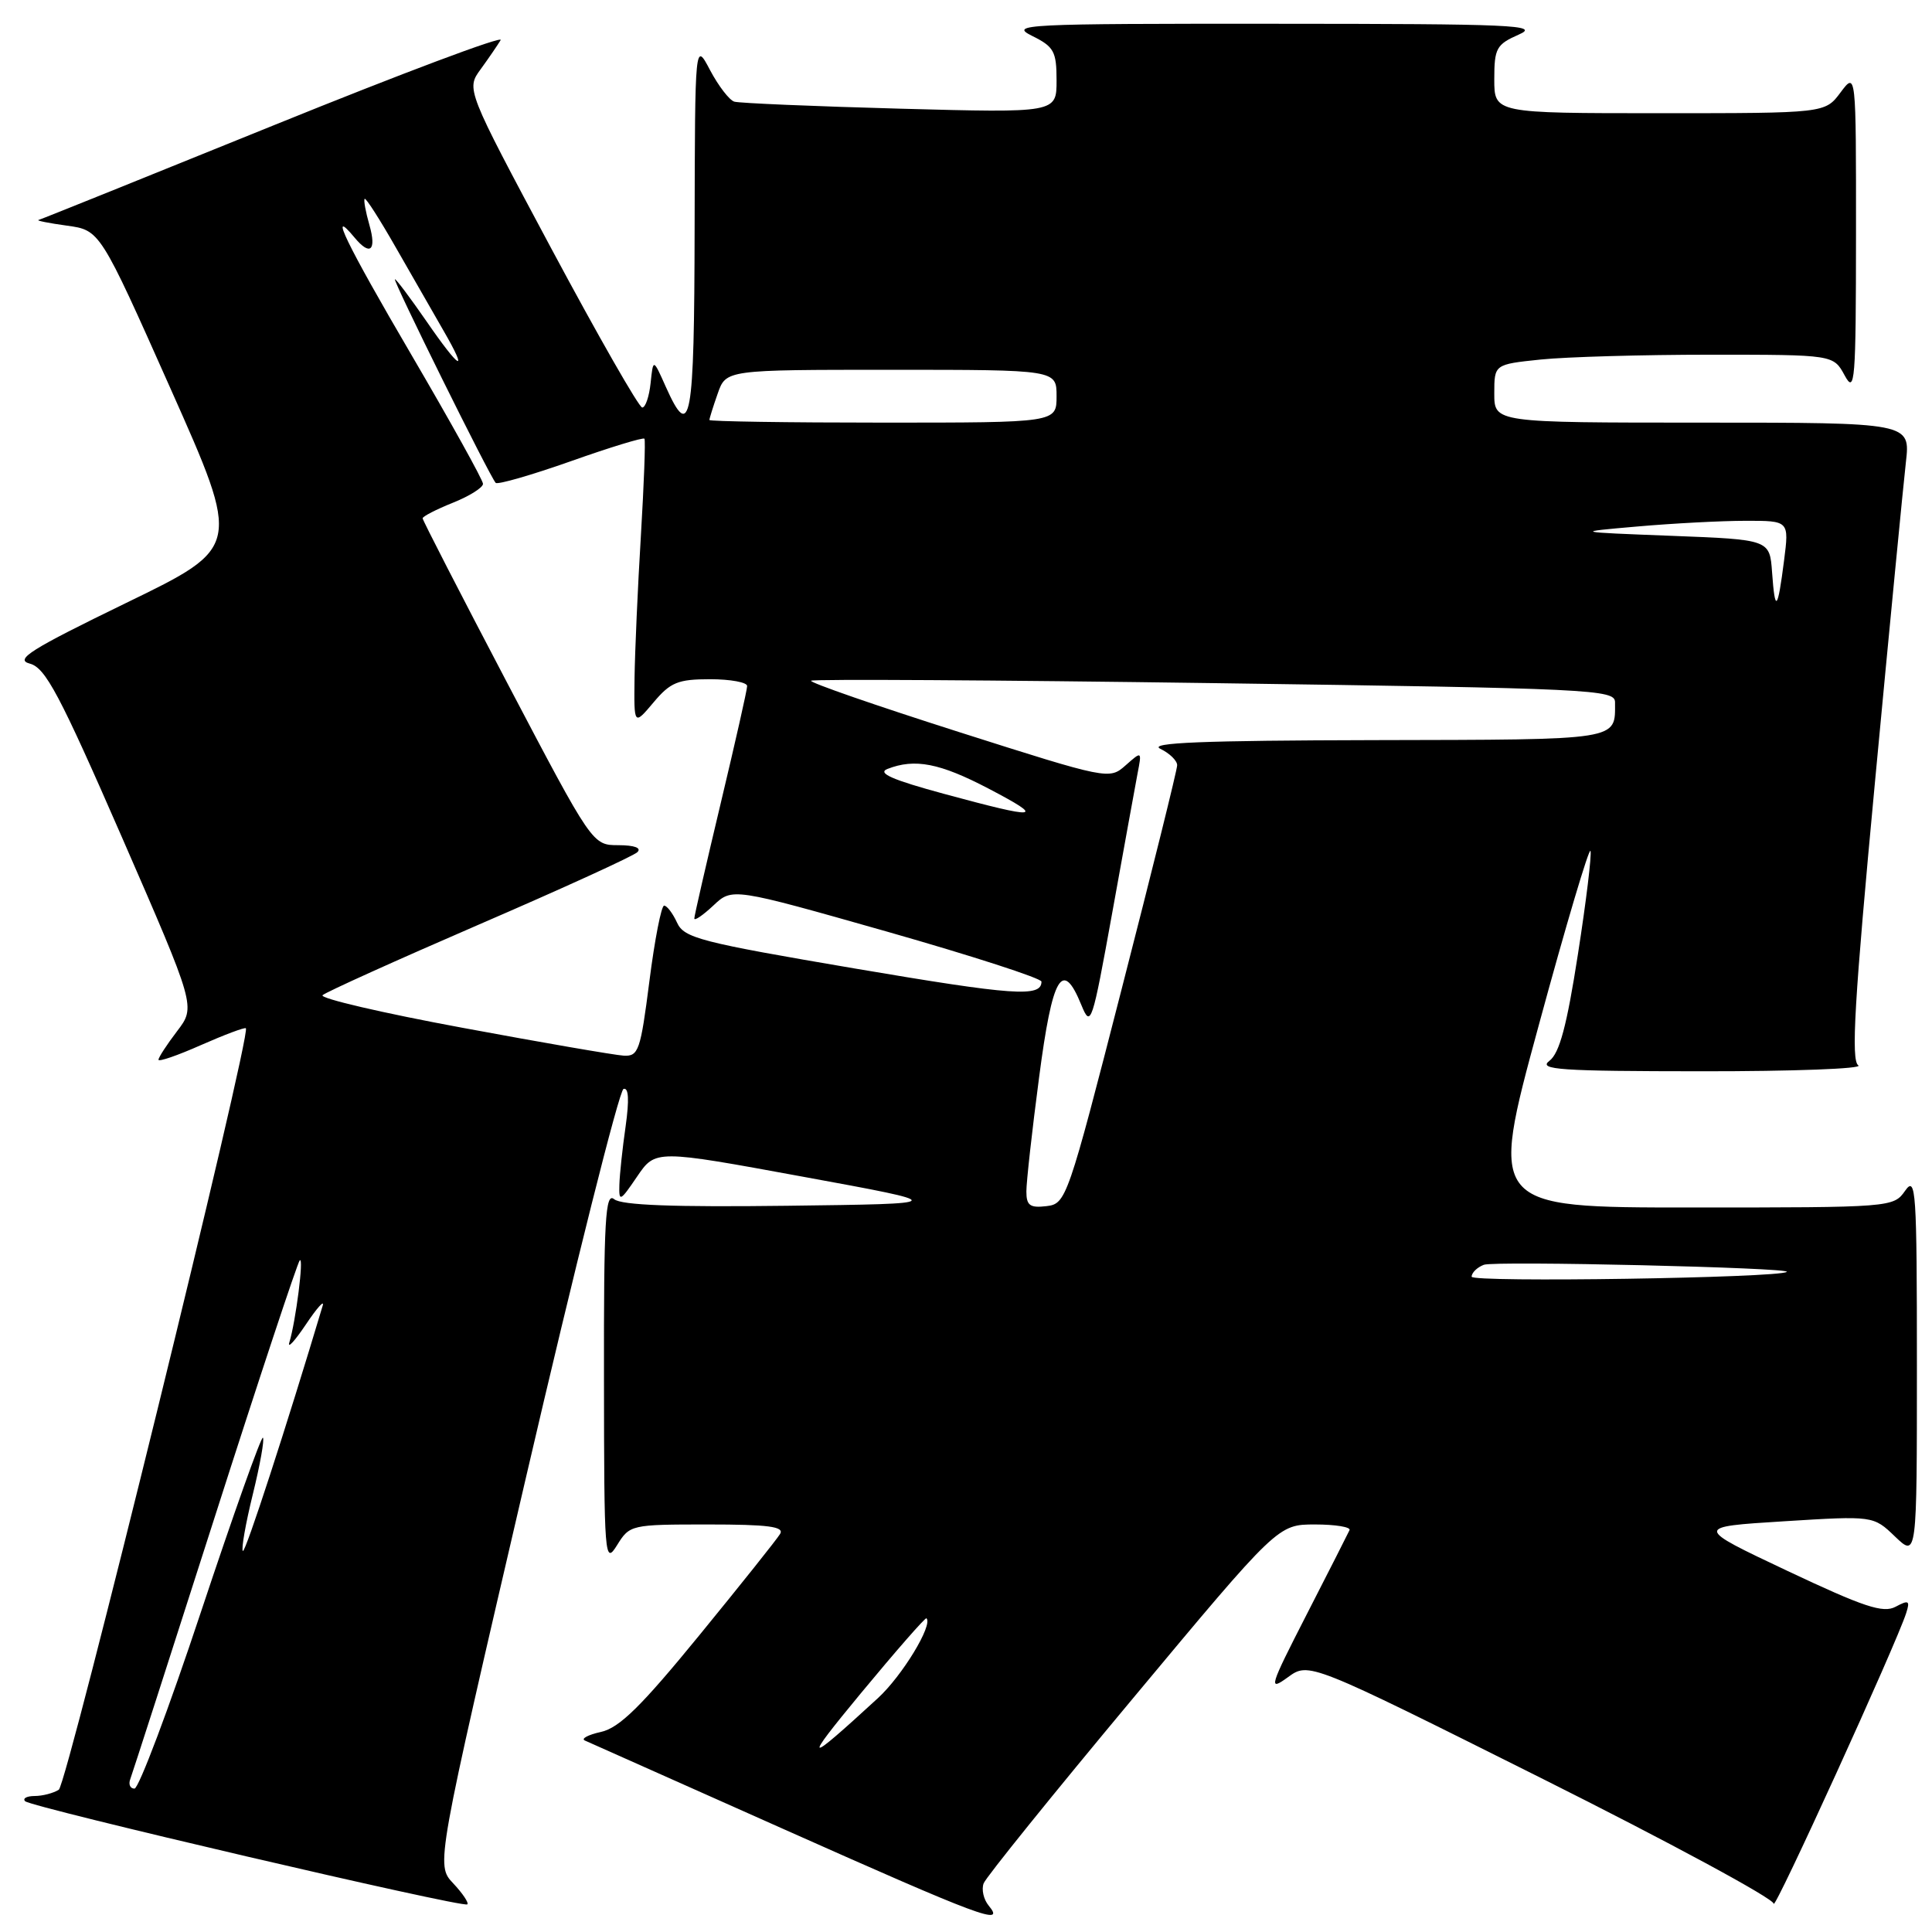 <?xml version="1.0" encoding="UTF-8" standalone="no"?>
<!DOCTYPE svg PUBLIC "-//W3C//DTD SVG 1.1//EN" "http://www.w3.org/Graphics/SVG/1.1/DTD/svg11.dtd" >
<svg xmlns="http://www.w3.org/2000/svg" xmlns:xlink="http://www.w3.org/1999/xlink" version="1.1" viewBox="0 0 256 256">
 <g >
 <path fill="currentColor"
d=" M 131.01 252.51 C 130.33 251.69 130.03 250.36 130.34 249.55 C 130.65 248.74 139.55 237.71 150.12 225.04 C 169.33 202.00 169.33 202.00 174.25 202.00 C 176.95 202.00 179.01 202.34 178.82 202.75 C 178.63 203.16 176.09 208.18 173.16 213.89 C 168.18 223.61 168.02 224.15 170.64 222.25 C 173.43 220.21 173.43 220.21 204.22 235.61 C 221.15 244.08 235.01 251.57 235.02 252.25 C 235.04 253.44 251.30 217.77 252.58 213.74 C 253.11 212.09 252.92 211.97 251.18 212.90 C 249.53 213.79 246.99 212.94 236.84 208.15 C 224.50 202.32 224.50 202.32 236.36 201.58 C 248.23 200.84 248.23 200.84 251.11 203.61 C 254.00 206.37 254.00 206.37 254.00 180.96 C 254.00 157.68 253.87 155.74 252.44 157.78 C 250.90 159.98 250.65 160.00 224.10 160.00 C 197.32 160.00 197.32 160.00 203.88 135.90 C 207.48 122.64 210.58 112.23 210.75 112.75 C 210.92 113.27 210.18 119.44 209.08 126.46 C 207.61 135.94 206.64 139.56 205.30 140.57 C 203.76 141.74 206.70 141.94 225.50 141.95 C 237.60 141.96 246.93 141.61 246.24 141.17 C 245.25 140.54 245.71 132.69 248.46 103.44 C 250.37 83.12 252.21 64.14 252.54 61.25 C 253.14 56.00 253.14 56.00 225.57 56.00 C 198.00 56.00 198.00 56.00 198.00 52.14 C 198.00 48.28 198.00 48.28 204.15 47.64 C 207.53 47.29 217.64 47.00 226.61 47.00 C 242.94 47.00 242.94 47.00 244.43 49.75 C 245.79 52.26 245.92 50.62 245.93 31.00 C 245.94 9.50 245.94 9.50 243.88 12.25 C 241.83 15.00 241.83 15.00 219.92 15.00 C 198.00 15.00 198.00 15.00 198.00 10.50 C 198.00 6.39 198.28 5.89 201.25 4.58 C 204.14 3.32 200.55 3.16 169.00 3.15 C 135.63 3.13 133.70 3.23 136.75 4.75 C 139.66 6.19 140.00 6.81 140.00 10.66 C 140.00 14.96 140.00 14.96 119.25 14.40 C 107.84 14.09 97.96 13.67 97.30 13.47 C 96.64 13.27 95.20 11.39 94.09 9.30 C 92.09 5.50 92.09 5.50 92.04 30.25 C 92.00 55.96 91.52 58.62 88.22 51.25 C 86.55 47.50 86.55 47.50 86.21 50.75 C 86.02 52.54 85.53 54.00 85.10 54.00 C 84.67 54.00 79.25 44.51 73.04 32.91 C 61.76 11.81 61.76 11.81 63.70 9.16 C 64.76 7.70 65.95 5.96 66.34 5.31 C 66.72 4.66 53.24 9.72 36.37 16.56 C 19.50 23.40 5.43 29.07 5.10 29.15 C 4.77 29.23 6.47 29.57 8.87 29.90 C 13.25 30.50 13.25 30.50 22.60 51.50 C 31.95 72.50 31.95 72.50 16.72 79.89 C 4.03 86.06 1.91 87.39 3.94 87.93 C 6.02 88.47 7.87 91.95 16.17 110.97 C 25.94 133.39 25.94 133.39 23.47 136.63 C 22.11 138.41 21.00 140.12 21.00 140.42 C 21.00 140.73 23.54 139.85 26.65 138.47 C 29.76 137.10 32.43 136.10 32.58 136.25 C 33.33 137.00 8.90 236.44 7.79 237.15 C 7.08 237.60 5.64 237.98 4.58 237.98 C 3.53 237.99 2.97 238.30 3.33 238.67 C 4.15 239.48 61.33 252.83 61.92 252.34 C 62.15 252.15 61.31 250.89 60.05 249.55 C 57.75 247.11 57.75 247.11 69.67 195.87 C 76.22 167.69 82.05 144.48 82.62 144.29 C 83.30 144.07 83.39 145.73 82.90 149.23 C 82.48 152.13 82.11 155.62 82.07 156.98 C 82.00 159.30 82.16 159.23 84.42 155.90 C 86.85 152.33 86.85 152.33 106.39 155.92 C 125.93 159.50 125.93 159.50 104.34 159.77 C 89.26 159.96 82.34 159.70 81.38 158.90 C 80.21 157.93 80.00 161.62 80.03 182.63 C 80.05 206.48 80.12 207.39 81.76 204.75 C 83.44 202.04 83.60 202.00 93.79 202.00 C 101.79 202.00 103.95 202.28 103.37 203.25 C 102.96 203.94 98.15 209.97 92.69 216.65 C 84.96 226.11 82.07 228.95 79.63 229.49 C 77.91 229.87 76.95 230.39 77.50 230.63 C 78.05 230.88 89.97 236.19 104.00 242.44 C 130.01 254.03 133.28 255.25 131.01 252.51 Z  M 17.26 235.75 C 17.52 235.06 22.56 219.43 28.46 201.00 C 34.36 182.57 39.43 167.28 39.72 167.00 C 40.29 166.47 39.19 175.10 38.34 177.88 C 38.07 178.77 39.05 177.70 40.53 175.50 C 42.00 173.30 43.01 172.18 42.76 173.00 C 37.97 189.01 32.50 205.83 32.18 205.51 C 31.95 205.28 32.54 201.90 33.50 198.00 C 34.46 194.10 35.06 190.72 34.84 190.50 C 34.62 190.28 30.93 200.65 26.64 213.55 C 22.36 226.45 18.38 237.00 17.82 237.00 C 17.25 237.00 17.00 236.44 17.26 235.75 Z  M 114.09 224.34 C 118.72 218.75 122.62 214.29 122.76 214.43 C 123.65 215.31 119.55 222.05 116.33 225.01 C 106.62 233.93 106.25 233.82 114.09 224.34 Z  M 195.00 169.17 C 195.00 168.64 195.73 167.93 196.62 167.59 C 198.03 167.05 237.45 167.97 236.76 168.53 C 235.77 169.33 195.00 169.96 195.00 169.17 Z  M 136.00 157.87 C 136.00 156.62 136.75 149.84 137.68 142.80 C 139.45 129.24 140.77 126.99 143.29 133.18 C 144.54 136.23 144.71 135.70 147.38 120.93 C 148.91 112.45 150.42 104.15 150.73 102.50 C 151.31 99.50 151.31 99.50 149.14 101.42 C 146.99 103.32 146.83 103.29 127.01 96.98 C 116.03 93.48 107.23 90.43 107.47 90.20 C 107.70 89.97 131.77 90.11 160.95 90.52 C 210.96 91.22 214.00 91.36 214.00 93.05 C 214.00 98.15 215.00 98.00 182.14 98.07 C 159.35 98.12 152.08 98.41 153.75 99.22 C 154.99 99.82 155.99 100.80 155.98 101.40 C 155.98 102.01 152.67 115.32 148.64 131.00 C 141.46 158.97 141.27 159.51 138.66 159.82 C 136.47 160.08 136.00 159.73 136.00 157.87 Z  M 61.24 136.18 C 50.65 134.22 42.33 132.28 42.74 131.87 C 43.16 131.47 52.50 127.25 63.50 122.49 C 74.50 117.74 83.93 113.43 84.45 112.92 C 85.04 112.35 84.08 112.00 81.95 111.99 C 78.50 111.99 78.50 111.99 67.25 90.57 C 61.06 78.78 56.00 68.93 56.00 68.68 C 56.00 68.43 57.80 67.50 60.00 66.62 C 62.20 65.74 64.00 64.61 64.00 64.11 C 64.00 63.62 59.71 55.90 54.48 46.96 C 45.91 32.33 43.40 27.17 46.98 31.48 C 49.04 33.96 49.92 33.22 48.95 29.82 C 48.45 28.07 48.16 26.50 48.32 26.35 C 48.48 26.19 50.33 29.08 52.44 32.78 C 54.55 36.48 57.38 41.41 58.73 43.75 C 62.18 49.71 60.96 49.04 56.46 42.50 C 54.37 39.48 52.51 37.00 52.33 37.00 C 51.96 37.00 64.91 63.16 65.68 63.98 C 65.93 64.25 70.40 62.96 75.62 61.12 C 80.83 59.27 85.23 57.93 85.39 58.13 C 85.55 58.33 85.33 64.12 84.92 71.00 C 84.50 77.88 84.13 86.35 84.08 89.83 C 84.00 96.15 84.00 96.15 86.59 93.08 C 88.83 90.41 89.83 90.00 94.09 90.00 C 96.79 90.00 99.00 90.41 99.00 90.90 C 99.00 91.40 97.42 98.38 95.50 106.43 C 93.58 114.48 92.00 121.35 92.00 121.70 C 92.00 122.06 93.13 121.29 94.52 119.99 C 97.03 117.62 97.03 117.62 117.52 123.44 C 128.78 126.65 138.00 129.63 138.00 130.07 C 138.00 132.17 134.35 131.91 113.32 128.34 C 92.75 124.84 90.64 124.30 89.71 122.25 C 89.14 121.01 88.37 120.00 88.00 120.00 C 87.63 120.00 86.75 124.50 86.05 130.00 C 84.87 139.22 84.61 139.99 82.64 139.88 C 81.46 139.81 71.83 138.15 61.24 136.18 Z  M 125.09 105.19 C 118.23 103.33 116.20 102.44 117.59 101.89 C 121.22 100.47 124.52 101.11 131.00 104.50 C 138.66 108.51 137.73 108.62 125.09 105.19 Z  M 234.81 75.85 C 234.50 71.50 234.50 71.50 221.50 71.00 C 208.50 70.50 208.50 70.50 217.00 69.76 C 221.68 69.35 228.10 69.01 231.28 69.01 C 237.07 69.00 237.07 69.00 236.40 74.25 C 235.55 80.93 235.20 81.28 234.81 75.85 Z  M 94.00 55.65 C 94.00 55.46 94.49 53.88 95.10 52.15 C 96.20 49.00 96.20 49.00 118.10 49.00 C 140.00 49.00 140.00 49.00 140.00 52.50 C 140.00 56.00 140.00 56.00 117.00 56.00 C 104.35 56.00 94.00 55.84 94.00 55.65 Z "/>
</g>
</svg>